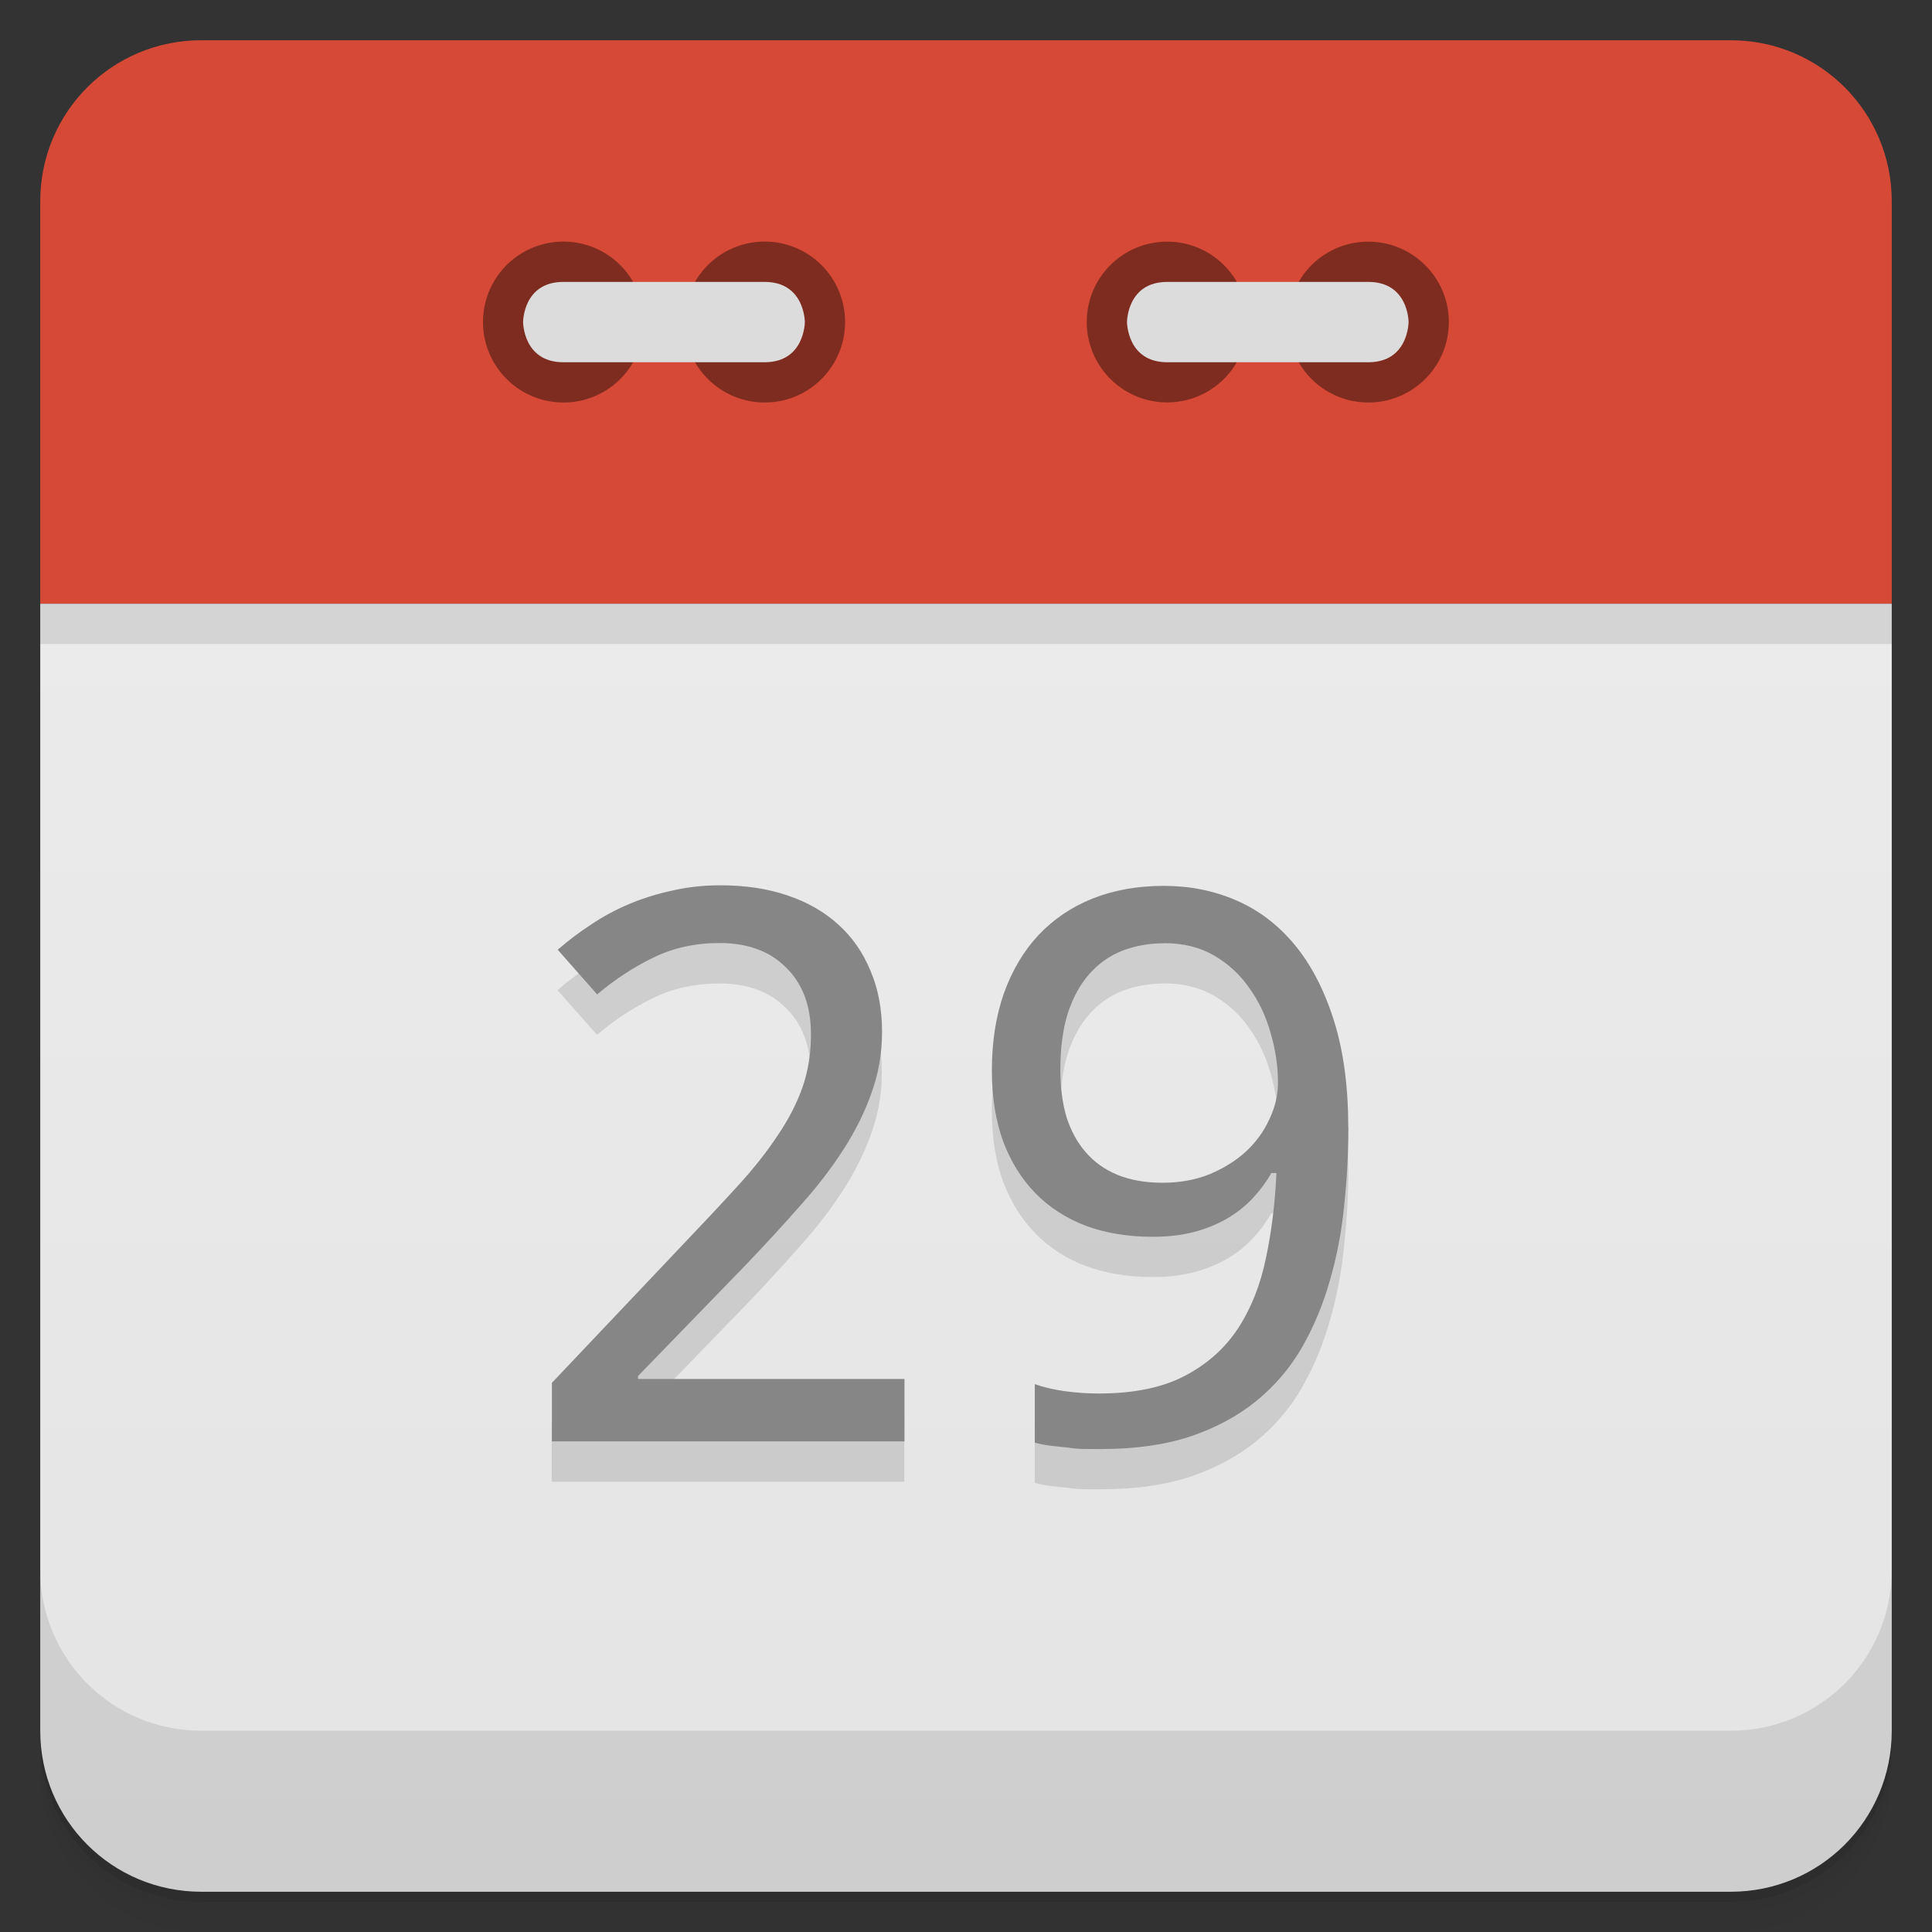 <svg width="48" height="48" viewBox="0 0 48 48" xmlns="http://www.w3.org/2000/svg">
  <rect x="0" y="0" width="48" height="48" fill="#333333" stroke="none"/>
  <defs>
    <linearGradient id="a" x1="1" x2="47" gradientTransform="rotate(-90 24 24)" gradientUnits="userSpaceOnUse">
      <stop offset="0" stop-color="#e4e4e4"/>
      <stop offset="1" stop-color="#eee"/>
    </linearGradient>
  </defs>
  <path d="M5 1C2.784 1 1 2.784 1 5v10h46V5c0-2.216-1.784-4-4-4z" fill-rule="evenodd" fill="#d64936"/>
  <path d="M1 15v28c0 2.216 1.784 4 4 4h38c2.216 0 4-1.784 4-4V15z" fill="url(#a)"/>
  <path d="M1 15v1h46v-1z" fill-rule="evenodd" opacity=".1"/>
  <path d="M1 43v.25c0 2.216 1.784 4 4 4h38c2.216 0 4-1.784 4-4V43c0 2.216-1.784 4-4 4H5c-2.216 0-4-1.784-4-4zm0 .5v.5c0 2.216 1.784 4 4 4h38c2.216 0 4-1.784 4-4v-.5c0 2.216-1.784 4-4 4H5c-2.216 0-4-1.784-4-4z" opacity=".02"/>
  <path d="M1 43.25v.25c0 2.216 1.784 4 4 4h38c2.216 0 4-1.784 4-4v-.25c0 2.216-1.784 4-4 4H5c-2.216 0-4-1.784-4-4z" opacity=".05"/>
  <path d="M1 43v.25c0 2.216 1.784 4 4 4h38c2.216 0 4-1.784 4-4V43c0 2.216-1.784 4-4 4H5c-2.216 0-4-1.784-4-4z" opacity=".1"/>
  <path d="M1 39v4c0 2.216 1.784 4 4 4h38c2.216 0 4-1.784 4-4v-4c0 2.216-1.784 4-4 4H5c-2.216 0-4-1.784-4-4z" opacity=".1"/>
  <path d="M30.996 8A1.997 1.997 0 1 1 27 8c0-1.102.891-1.996 2-1.996 1.105 0 1.996.898 1.996 1.996M35.996 8c0 1.105-.895 2-2 2S32 9.105 32 8c0-1.102.891-1.996 1.996-1.996s2 .898 2 1.996" fill="#7f2c20"/>
  <path d="M33.996 9c1 0 1-1 1-1s0-.996-1-.996H29c-1 0-1 .996-1 .996s0 1 1 1m4.996 0" fill="#dcdcdc"/>
  <path d="M15.996 8c0 1.105-.891 2-1.996 2s-2-.895-2-2a1.998 1.998 0 0 1 3.996 0M20.996 8c0 1.105-.891 2-1.996 2s-2-.895-2-2a1.998 1.998 0 0 1 3.996 0" fill="#7f2c20"/>
  <path d="M13.996 9c-1 0-1-1-1-1s0-.996 1-.996h5c1 0 1 .996 1 .996s0 1-1 1m-5 0" fill="#dcdcdc"/>
  <g opacity=".12">
    <path d="M22.468 36.814h-8.761V35.36l3.362-3.549q.72-.754 1.288-1.378.567-.625.96-1.22.404-.596.615-1.193.211-.605.211-1.313 0-.55-.163-.97t-.47-.707q-.298-.299-.711-.448t-.922-.148q-.913 0-1.653.363-.73.354-1.393.913l-.98-1.109q.384-.336.826-.624.442-.299.95-.512.51-.215 1.076-.336.566-.13 1.19-.13.923 0 1.662.251.75.251 1.269.727.519.466.797 1.145.288.67.288 1.519 0 .791-.259 1.508-.25.717-.701 1.416-.442.69-1.067 1.388-.614.698-1.335 1.453l-2.7 2.785v.075h6.619v1.546zM33.5 29.008q0 .978-.107 1.956-.096.969-.355 1.853-.25.885-.692 1.658-.441.764-1.124 1.323-.682.559-1.633.885-.95.317-2.229.317l-.403-.001q-.221 0-.442-.037-.22-.02-.432-.047t-.375-.074v-1.454q.336.121.759.177t.836.056q1.296 0 2.132-.438T30.76 34q.49-.755.692-1.751.211-.997.259-2.106h-.125q-.192.336-.461.625t-.634.503-.825.336-1.028.12q-.913 0-1.652-.27-.74-.279-1.259-.81t-.807-1.294q-.278-.773-.278-1.761 0-1.062.297-1.91.308-.856.855-1.443.558-.596 1.345-.913.797-.317 1.777-.317.97 0 1.806.363t1.45 1.109.97 1.882q.355 1.127.355 2.655zm-4.564-4.573q-.576 0-1.056.186-.47.186-.816.577t-.538.985q-.183.587-.183 1.397 0 .652.153 1.174.164.512.48.875t.789.56q.48.196 1.114.196.653 0 1.18-.215.529-.224.903-.568.375-.354.577-.8.211-.448.211-.895 0-.624-.182-1.239-.173-.624-.528-1.118-.347-.503-.875-.81t-1.23-.307z"/>
  </g>
  <g fill="#868686">
    <path d="M22.473 35.81h-8.761v-1.454l3.362-3.549q.72-.754 1.288-1.379.567-.624.96-1.22.404-.595.615-1.192.211-.606.211-1.314 0-.55-.163-.969t-.47-.708q-.298-.298-.711-.447t-.922-.149q-.913 0-1.653.364-.73.353-1.393.913l-.98-1.11q.384-.335.826-.624.442-.298.95-.512.51-.214 1.076-.335.566-.13 1.19-.13.923 0 1.662.25.75.252 1.269.727.519.466.797 1.146.288.67.288 1.518 0 .792-.259 1.509-.25.717-.701 1.416-.442.69-1.067 1.387-.614.698-1.335 1.454l-2.7 2.785v.074h6.619v1.547zM33.5 28.008q0 .978-.106 1.956-.096.969-.355 1.853-.25.886-.692 1.659-.441.764-1.124 1.322-.682.56-1.633.885-.95.318-2.229.318L26.958 36q-.221-.001-.442-.038-.22-.019-.432-.046t-.375-.075v-1.453q.336.12.759.177t.835.056q1.297 0 2.133-.438T30.761 33q.49-.754.692-1.75.211-.997.259-2.106h-.125q-.192.336-.461.624t-.634.503-.825.336-1.028.121q-.913 0-1.652-.27-.74-.28-1.259-.81t-.807-1.295q-.278-.773-.278-1.76 0-1.062.297-1.91.308-.857.855-1.444.558-.595 1.345-.913.797-.317 1.777-.317.97 0 1.806.364t1.45 1.109.97 1.881q.355 1.128.355 2.655zm-4.563-4.573q-.576 0-1.056.186-.47.186-.816.577t-.538.985q-.183.587-.183 1.397 0 .652.153 1.174.164.512.48.876t.789.56q.48.195 1.114.195.653 0 1.18-.215.529-.223.903-.568.375-.353.577-.8.211-.447.211-.895 0-.624-.182-1.238-.173-.625-.528-1.118-.347-.503-.875-.81t-1.23-.308z"/>
  </g>
</svg>
